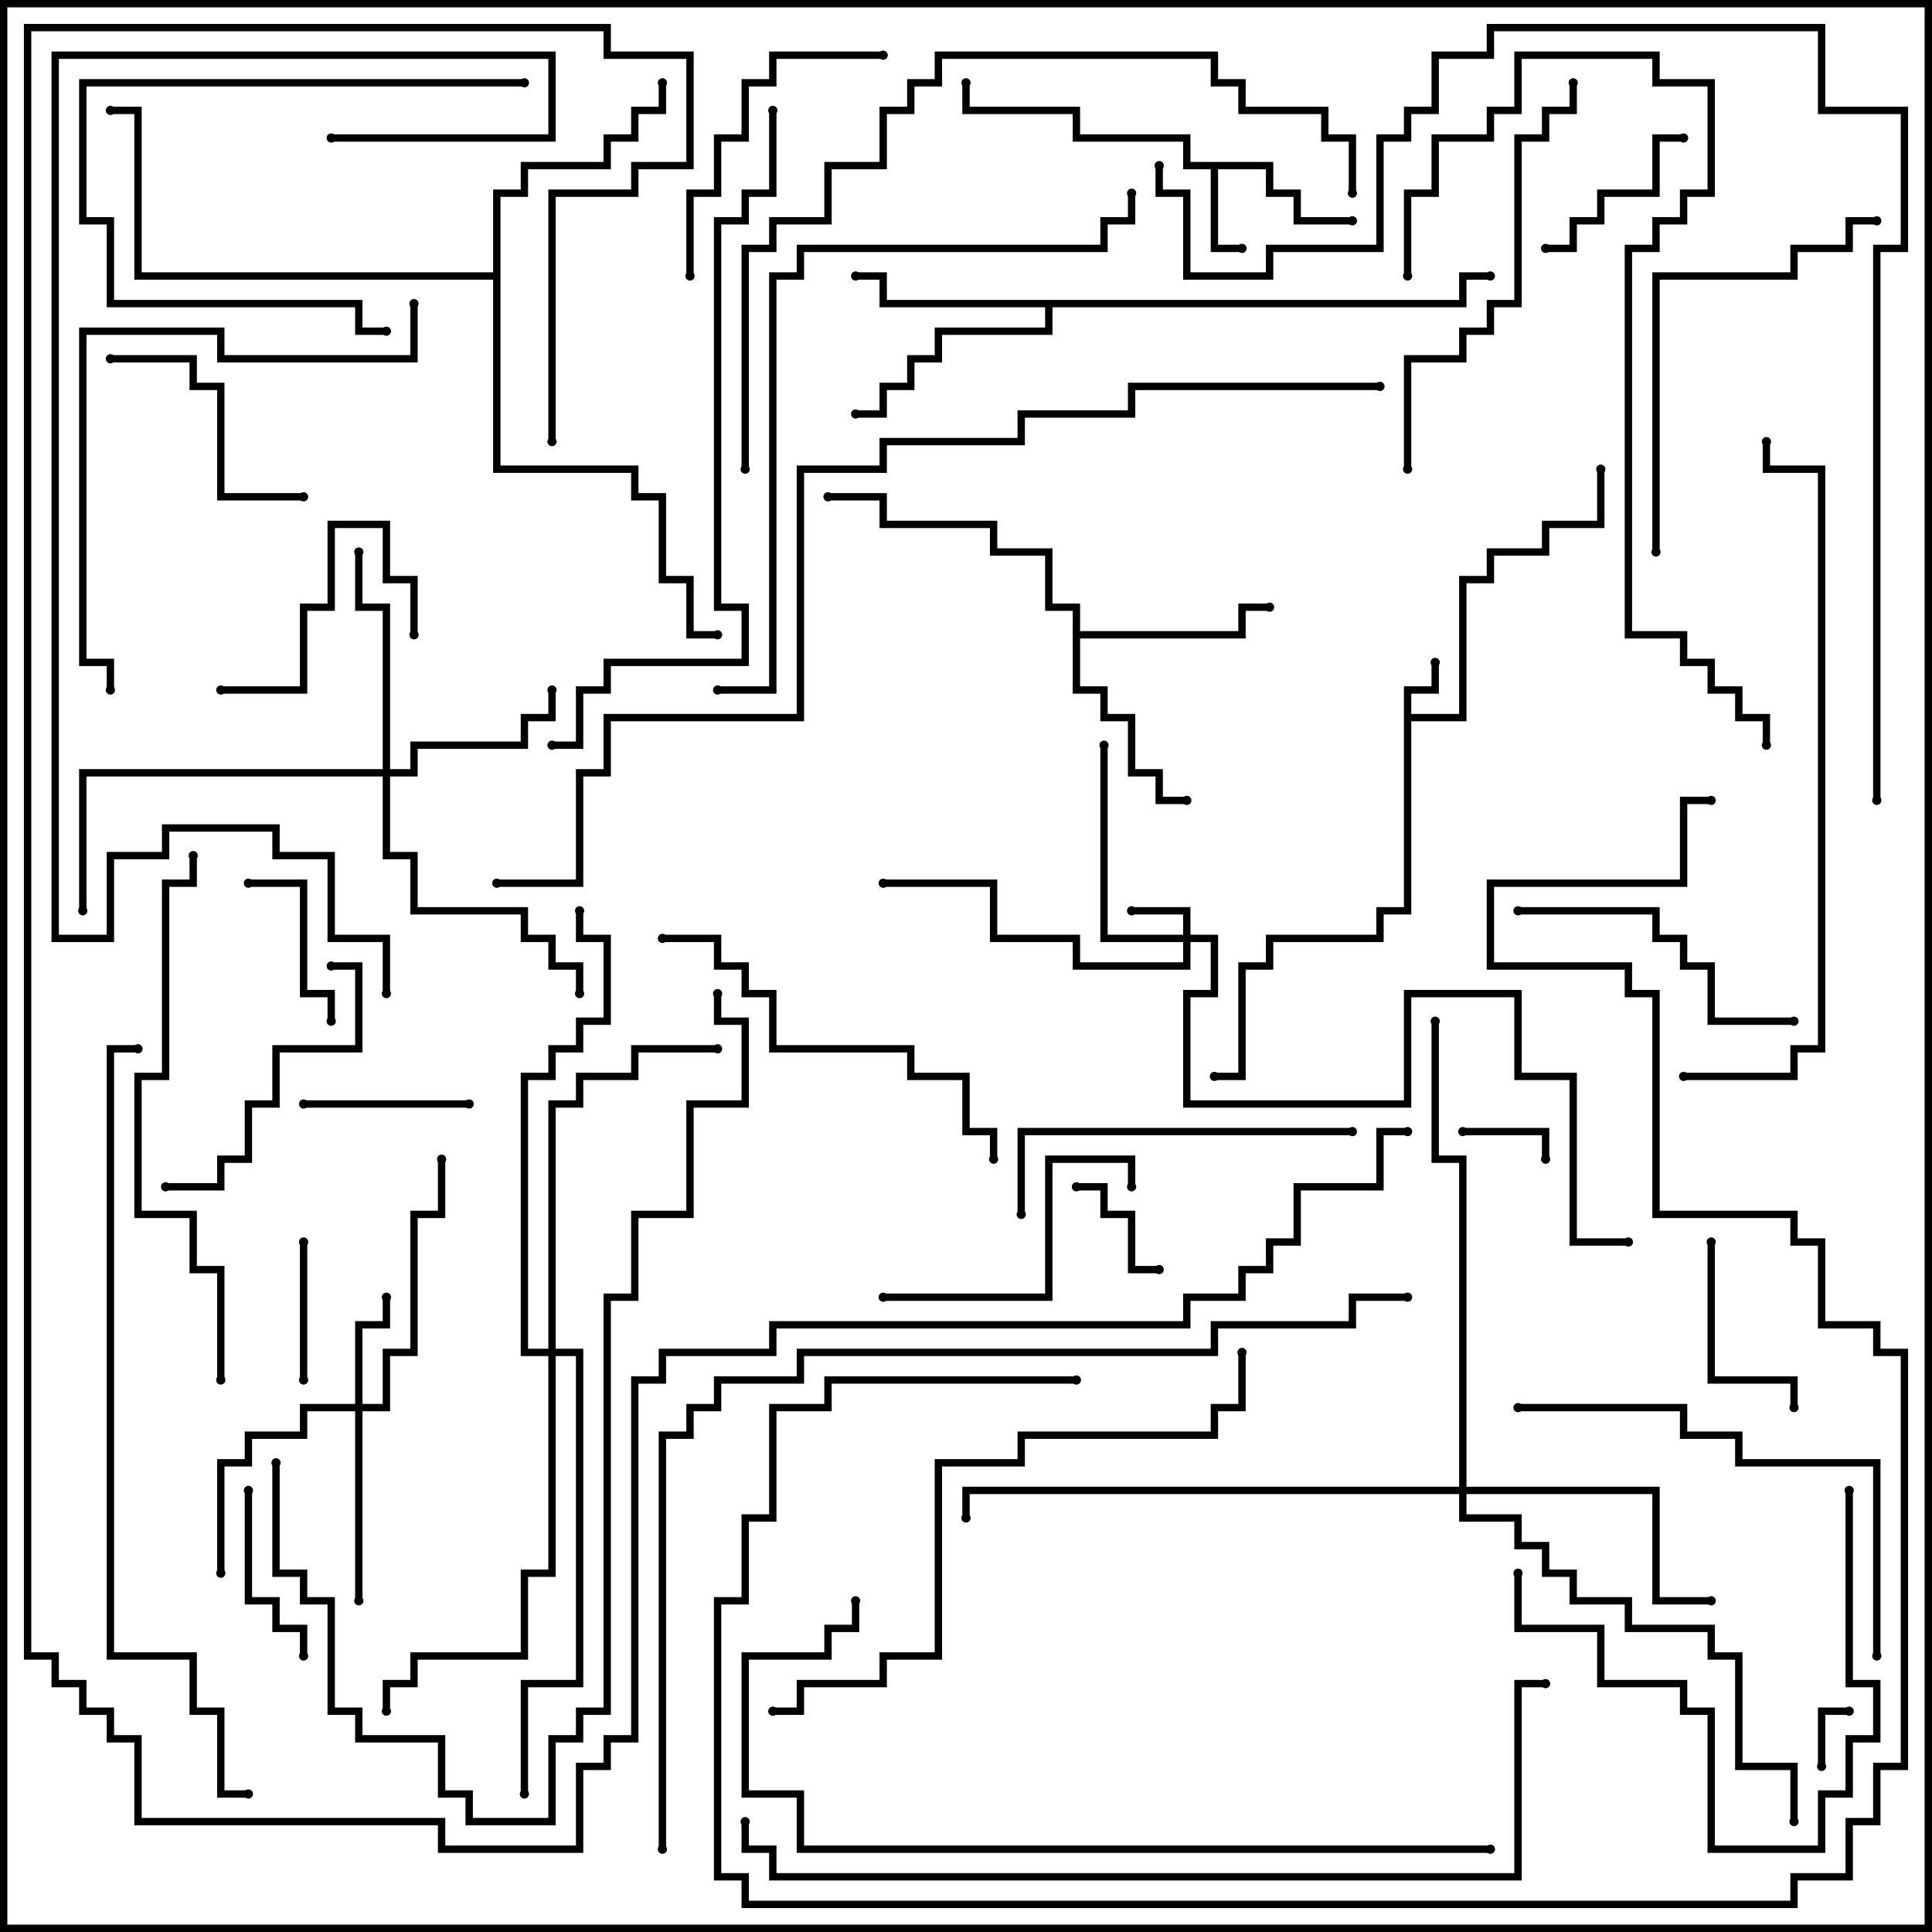 <svg version="1.1" width="105" height="105" xmlns="http://www.w3.org/2000/svg"><path d="M76.3,37.3L77.8,37.3L77.8,36L78.2,36L78.2,37.7L76.7,37.7L76.7,38.8L79.3,38.8L79.3,31.3L80.8,31.3L80.8,29.8L83.8,29.8L83.8,28.3L86.8,28.3L86.8,25.5L87.2,25.5L87.2,28.7L84.2,28.7L84.2,30.2L81.2,30.2L81.2,31.7L79.7,31.7L79.7,39.2L76.7,39.2L76.7,49.7L75.2,49.7L75.2,51.2L69.2,51.2L69.2,52.7L67.7,52.7L67.7,58.7L66,58.7L66,58.3L67.3,58.3L67.3,52.3L68.8,52.3L68.8,50.8L74.8,50.8L74.8,49.3L76.3,49.3z" stroke="none"/><path d="M69.2,8.8L69.2,10.3L70.7,10.3L70.7,11.8L73.5,11.8L73.5,12.2L70.3,12.2L70.3,10.7L68.8,10.7L68.8,9.2L66.2,9.2L66.2,13.3L67.5,13.3L67.5,13.7L65.8,13.7L65.8,9.2L64.3,9.2L64.3,7.7L58.3,7.7L58.3,6.2L52.3,6.2L52.3,4.5L52.7,4.5L52.7,5.8L58.7,5.8L58.7,7.3L64.7,7.3L64.7,8.8z" stroke="none"/><path d="M79.3,16.3L79.3,14.8L81,14.8L81,15.2L79.7,15.2L79.7,16.7L57.2,16.7L57.2,18.2L51.2,18.2L51.2,19.7L49.7,19.7L49.7,21.2L48.2,21.2L48.2,22.7L46.5,22.7L46.5,22.3L47.8,22.3L47.8,20.8L49.3,20.8L49.3,19.3L50.8,19.3L50.8,17.8L56.8,17.8L56.8,16.7L47.8,16.7L47.8,15.2L46.5,15.2L46.5,14.8L48.2,14.8L48.2,16.3z" stroke="none"/><path d="M58.3,33.2L56.8,33.2L56.8,30.2L53.8,30.2L53.8,28.7L47.8,28.7L47.8,27.2L45,27.2L45,26.8L48.2,26.8L48.2,28.3L54.2,28.3L54.2,29.8L57.2,29.8L57.2,32.8L58.7,32.8L58.7,34.3L67.3,34.3L67.3,32.8L69,32.8L69,33.2L67.7,33.2L67.7,34.7L58.7,34.7L58.7,37.3L60.2,37.3L60.2,38.8L61.7,38.8L61.7,41.8L63.2,41.8L63.2,43.3L64.5,43.3L64.5,43.7L62.8,43.7L62.8,42.2L61.3,42.2L61.3,39.2L59.8,39.2L59.8,37.7L58.3,37.7z" stroke="none"/><path d="M26.8,14.8L26.8,10.3L28.3,10.3L28.3,8.8L32.8,8.8L32.8,7.3L34.3,7.3L34.3,5.8L35.8,5.8L35.8,4.5L36.2,4.5L36.2,6.2L34.7,6.2L34.7,7.7L33.2,7.7L33.2,9.2L28.7,9.2L28.7,10.7L27.2,10.7L27.2,25.3L34.7,25.3L34.7,26.8L36.2,26.8L36.2,31.3L37.7,31.3L37.7,34.3L39,34.3L39,34.7L37.3,34.7L37.3,31.7L35.8,31.7L35.8,27.2L34.3,27.2L34.3,25.7L26.8,25.7L26.8,15.2L7.3,15.2L7.3,6.2L6,6.2L6,5.8L7.7,5.8L7.7,14.8z" stroke="none"/><path d="M64.3,50.8L64.3,49.7L61.5,49.7L61.5,49.3L64.7,49.3L64.7,50.8L66.2,50.8L66.2,54.2L64.7,54.2L64.7,59.8L76.3,59.8L76.3,53.8L82.7,53.8L82.7,58.3L85.7,58.3L85.7,67.3L88.5,67.3L88.5,67.7L85.3,67.7L85.3,58.7L82.3,58.7L82.3,54.2L76.7,54.2L76.7,60.2L64.3,60.2L64.3,53.8L65.8,53.8L65.8,51.2L64.7,51.2L64.7,52.7L58.3,52.7L58.3,51.2L53.8,51.2L53.8,48.2L48,48.2L48,47.8L54.2,47.8L54.2,50.8L58.7,50.8L58.7,52.3L64.3,52.3L64.3,51.2L59.8,51.2L59.8,40.5L60.2,40.5L60.2,50.8z" stroke="none"/><path d="M19.3,76.3L19.3,71.8L20.8,71.8L20.8,70.5L21.2,70.5L21.2,72.2L19.7,72.2L19.7,76.3L20.8,76.3L20.8,73.3L22.3,73.3L22.3,65.8L23.8,65.8L23.8,63L24.2,63L24.2,66.2L22.7,66.2L22.7,73.7L21.2,73.7L21.2,76.7L19.7,76.7L19.7,87L19.3,87L19.3,76.7L16.7,76.7L16.7,78.2L13.7,78.2L13.7,79.7L12.2,79.7L12.2,85.5L11.8,85.5L11.8,79.3L13.3,79.3L13.3,77.8L16.3,77.8L16.3,76.3z" stroke="none"/><path d="M20.8,41.8L20.8,33.2L19.3,33.2L19.3,30L19.7,30L19.7,32.8L21.2,32.8L21.2,41.8L22.3,41.8L22.3,40.3L28.3,40.3L28.3,38.8L29.8,38.8L29.8,37.5L30.2,37.5L30.2,39.2L28.7,39.2L28.7,40.7L22.7,40.7L22.7,42.2L21.2,42.2L21.2,46.3L22.7,46.3L22.7,49.3L28.7,49.3L28.7,50.8L30.2,50.8L30.2,52.3L31.7,52.3L31.7,54L31.3,54L31.3,52.7L29.8,52.7L29.8,51.2L28.3,51.2L28.3,49.7L22.3,49.7L22.3,46.7L20.8,46.7L20.8,42.2L4.7,42.2L4.7,49.5L4.3,49.5L4.3,41.8z" stroke="none"/><path d="M79.3,80.8L79.3,63.2L77.8,63.2L77.8,55.5L78.2,55.5L78.2,62.8L79.7,62.8L79.7,80.8L90.2,80.8L90.2,86.8L93,86.8L93,87.2L89.8,87.2L89.8,81.2L79.7,81.2L79.7,82.3L82.7,82.3L82.7,83.8L84.2,83.8L84.2,85.3L85.7,85.3L85.7,86.8L88.7,86.8L88.7,88.3L93.2,88.3L93.2,89.8L94.7,89.8L94.7,95.8L97.7,95.8L97.7,99L97.3,99L97.3,96.2L94.3,96.2L94.3,90.2L92.8,90.2L92.8,88.7L88.3,88.7L88.3,87.2L85.3,87.2L85.3,85.7L83.8,85.7L83.8,84.2L82.3,84.2L82.3,82.7L79.3,82.7L79.3,81.2L52.7,81.2L52.7,82.5L52.3,82.5L52.3,80.8z" stroke="none"/><path d="M29.8,73.3L29.8,59.8L31.3,59.8L31.3,58.3L34.3,58.3L34.3,56.8L39,56.8L39,57.2L34.7,57.2L34.7,58.7L31.7,58.7L31.7,60.2L30.2,60.2L30.2,73.3L31.7,73.3L31.7,91.7L28.7,91.7L28.7,97.5L28.3,97.5L28.3,91.3L31.3,91.3L31.3,73.7L30.2,73.7L30.2,85.7L28.7,85.7L28.7,90.2L22.7,90.2L22.7,91.7L21.2,91.7L21.2,93L20.8,93L20.8,91.3L22.3,91.3L22.3,89.8L28.3,89.8L28.3,85.3L29.8,85.3L29.8,73.7L28.3,73.7L28.3,58.3L29.8,58.3L29.8,56.8L31.3,56.8L31.3,55.3L32.8,55.3L32.8,51.2L31.3,51.2L31.3,49.5L31.7,49.5L31.7,50.8L33.2,50.8L33.2,55.7L31.7,55.7L31.7,57.2L30.2,57.2L30.2,58.7L28.7,58.7L28.7,73.3z" stroke="none"/><path d="M99.2,96L98.8,96L98.8,92.8L100.5,92.8L100.5,93.2L99.2,93.2z" stroke="none"/><path d="M79.5,61.7L79.5,61.3L84.2,61.3L84.2,63L83.8,63L83.8,61.7z" stroke="none"/><path d="M63,68.8L63,69.2L61.3,69.2L61.3,66.2L59.8,66.2L59.8,64.7L58.5,64.7L58.5,64.3L60.2,64.3L60.2,65.8L61.7,65.8L61.7,68.8z" stroke="none"/><path d="M16.7,75L16.3,75L16.3,67.5L16.7,67.5z" stroke="none"/><path d="M18.2,55.5L17.8,55.5L17.8,54.2L16.3,54.2L16.3,48.2L13.5,48.2L13.5,47.8L16.7,47.8L16.7,53.8L18.2,53.8z" stroke="none"/><path d="M25.5,59.8L25.5,60.2L16.5,60.2L16.5,59.8z" stroke="none"/><path d="M13.3,81L13.7,81L13.7,86.8L15.2,86.8L15.2,88.3L16.7,88.3L16.7,90L16.3,90L16.3,88.7L14.8,88.7L14.8,87.2L13.3,87.2z" stroke="none"/><path d="M84,13.7L84,13.3L85.3,13.3L85.3,11.8L86.8,11.8L86.8,10.3L89.8,10.3L89.8,7.3L91.5,7.3L91.5,7.7L90.2,7.7L90.2,10.7L87.2,10.7L87.2,12.2L85.7,12.2L85.7,13.7z" stroke="none"/><path d="M92.8,67.5L93.2,67.5L93.2,74.8L97.7,74.8L97.7,76.5L97.3,76.5L97.3,75.2L92.8,75.2z" stroke="none"/><path d="M12,37.7L12,37.3L16.3,37.3L16.3,32.8L17.8,32.8L17.8,28.3L21.2,28.3L21.2,31.3L22.7,31.3L22.7,34.5L22.3,34.5L22.3,31.7L20.8,31.7L20.8,28.7L18.2,28.7L18.2,33.2L16.7,33.2L16.7,37.7z" stroke="none"/><path d="M6,19.7L6,19.3L10.7,19.3L10.7,20.8L12.2,20.8L12.2,26.8L16.5,26.8L16.5,27.2L11.8,27.2L11.8,21.2L10.3,21.2L10.3,19.7z" stroke="none"/><path d="M48,70.7L48,70.3L56.8,70.3L56.8,62.8L61.7,62.8L61.7,64.5L61.3,64.5L61.3,63.2L57.2,63.2L57.2,70.7z" stroke="none"/><path d="M9,64.7L9,64.3L11.8,64.3L11.8,62.8L13.3,62.8L13.3,59.8L14.8,59.8L14.8,56.8L19.3,56.8L19.3,52.7L18,52.7L18,52.3L19.7,52.3L19.7,57.2L15.2,57.2L15.2,60.2L13.7,60.2L13.7,63.2L12.2,63.2L12.2,64.7z" stroke="none"/><path d="M28.5,4.3L28.5,4.7L4.7,4.7L4.7,11.8L6.2,11.8L6.2,16.3L19.7,16.3L19.7,17.8L21,17.8L21,18.2L19.3,18.2L19.3,16.7L5.8,16.7L5.8,12.2L4.3,12.2L4.3,4.3z" stroke="none"/><path d="M37.7,15L37.3,15L37.3,10.3L38.8,10.3L38.8,7.3L40.3,7.3L40.3,4.3L41.8,4.3L41.8,2.8L48,2.8L48,3.2L42.2,3.2L42.2,4.7L40.7,4.7L40.7,7.7L39.2,7.7L39.2,10.7L37.7,10.7z" stroke="none"/><path d="M97.5,55.3L97.5,55.7L92.8,55.7L92.8,52.7L91.3,52.7L91.3,51.2L89.8,51.2L89.8,49.7L82.5,49.7L82.5,49.3L90.2,49.3L90.2,50.8L91.7,50.8L91.7,52.3L93.2,52.3L93.2,55.3z" stroke="none"/><path d="M82.3,85.5L82.7,85.5L82.7,88.3L87.2,88.3L87.2,91.3L91.7,91.3L91.7,92.8L93.2,92.8L93.2,100.3L98.8,100.3L98.8,97.3L100.3,97.3L100.3,94.3L101.8,94.3L101.8,91.7L100.3,91.7L100.3,81L100.7,81L100.7,91.3L102.2,91.3L102.2,94.7L100.7,94.7L100.7,97.7L99.2,97.7L99.2,100.7L92.8,100.7L92.8,93.2L91.3,93.2L91.3,91.7L86.8,91.7L86.8,88.7L82.3,88.7z" stroke="none"/><path d="M73.5,61.3L73.5,61.7L55.7,61.7L55.7,66L55.3,66L55.3,61.3z" stroke="none"/><path d="M90.2,30L89.8,30L89.8,14.8L97.3,14.8L97.3,13.3L100.3,13.3L100.3,11.8L102,11.8L102,12.2L100.7,12.2L100.7,13.7L97.7,13.7L97.7,15.2L90.2,15.2z" stroke="none"/><path d="M36,51.2L36,50.8L39.2,50.8L39.2,52.3L40.7,52.3L40.7,53.8L42.2,53.8L42.2,56.8L49.7,56.8L49.7,58.3L52.7,58.3L52.7,61.3L54.2,61.3L54.2,63L53.8,63L53.8,61.7L52.3,61.7L52.3,58.7L49.3,58.7L49.3,57.2L41.8,57.2L41.8,54.2L40.3,54.2L40.3,52.7L38.8,52.7L38.8,51.2z" stroke="none"/><path d="M76.7,25.5L76.3,25.5L76.3,19.3L79.3,19.3L79.3,17.8L80.8,17.8L80.8,16.3L82.3,16.3L82.3,7.3L83.8,7.3L83.8,5.8L85.3,5.8L85.3,4.5L85.7,4.5L85.7,6.2L84.2,6.2L84.2,7.7L82.7,7.7L82.7,16.7L81.2,16.7L81.2,18.2L79.7,18.2L79.7,19.7L76.7,19.7z" stroke="none"/><path d="M102.2,90L101.8,90L101.8,79.7L94.3,79.7L94.3,78.2L91.3,78.2L91.3,76.7L82.5,76.7L82.5,76.3L91.7,76.3L91.7,77.8L94.7,77.8L94.7,79.3L102.2,79.3z" stroke="none"/><path d="M22.3,16.5L22.7,16.5L22.7,19.7L11.8,19.7L11.8,18.2L4.7,18.2L4.7,35.8L6.2,35.8L6.2,37.5L5.8,37.5L5.8,36.2L4.3,36.2L4.3,17.8L12.2,17.8L12.2,19.3L22.3,19.3z" stroke="none"/><path d="M12.2,75L11.8,75L11.8,69.2L10.3,69.2L10.3,66.2L7.3,66.2L7.3,58.3L8.8,58.3L8.8,47.8L10.3,47.8L10.3,46.5L10.7,46.5L10.7,48.2L9.2,48.2L9.2,58.7L7.7,58.7L7.7,65.8L10.7,65.8L10.7,68.8L12.2,68.8z" stroke="none"/><path d="M76.7,15L76.3,15L76.3,10.3L77.8,10.3L77.8,7.3L80.8,7.3L80.8,5.8L82.3,5.8L82.3,2.8L90.2,2.8L90.2,4.3L93.2,4.3L93.2,10.7L91.7,10.7L91.7,12.2L90.2,12.2L90.2,13.7L88.7,13.7L88.7,34.3L91.7,34.3L91.7,35.8L93.2,35.8L93.2,37.3L94.7,37.3L94.7,38.8L96.2,38.8L96.2,40.5L95.8,40.5L95.8,39.2L94.3,39.2L94.3,37.7L92.8,37.7L92.8,36.2L91.3,36.2L91.3,34.7L88.3,34.7L88.3,13.3L89.8,13.3L89.8,11.8L91.3,11.8L91.3,10.3L92.8,10.3L92.8,4.7L89.8,4.7L89.8,3.2L82.7,3.2L82.7,6.2L81.2,6.2L81.2,7.7L78.2,7.7L78.2,10.7L76.7,10.7z" stroke="none"/><path d="M67.3,73.5L67.7,73.5L67.7,76.7L66.2,76.7L66.2,78.2L55.7,78.2L55.7,79.7L51.2,79.7L51.2,90.2L48.2,90.2L48.2,91.7L43.7,91.7L43.7,93.2L42,93.2L42,92.8L43.3,92.8L43.3,91.3L47.8,91.3L47.8,89.8L50.8,89.8L50.8,79.3L55.3,79.3L55.3,77.8L65.8,77.8L65.8,76.3L67.3,76.3z" stroke="none"/><path d="M91.5,58.7L91.5,58.3L97.3,58.3L97.3,56.8L98.8,56.8L98.8,25.7L95.8,25.7L95.8,24L96.2,24L96.2,25.3L99.2,25.3L99.2,57.2L97.7,57.2L97.7,58.7z" stroke="none"/><path d="M14.8,79.5L15.2,79.5L15.2,85.3L16.7,85.3L16.7,86.8L18.2,86.8L18.2,92.8L19.7,92.8L19.7,94.3L24.2,94.3L24.2,97.3L25.7,97.3L25.7,98.8L29.8,98.8L29.8,94.3L31.3,94.3L31.3,92.8L32.8,92.8L32.8,70.3L34.3,70.3L34.3,65.8L37.3,65.8L37.3,59.8L40.3,59.8L40.3,55.7L38.8,55.7L38.8,54L39.2,54L39.2,55.3L40.7,55.3L40.7,60.2L37.7,60.2L37.7,66.2L34.7,66.2L34.7,70.7L33.2,70.7L33.2,93.2L31.7,93.2L31.7,94.7L30.2,94.7L30.2,99.2L25.3,99.2L25.3,97.7L23.8,97.7L23.8,94.7L19.3,94.7L19.3,93.2L17.8,93.2L17.8,87.2L16.3,87.2L16.3,85.7L14.8,85.7z" stroke="none"/><path d="M39,37.7L39,37.3L41.8,37.3L41.8,14.8L43.3,14.8L43.3,13.3L59.8,13.3L59.8,11.8L61.3,11.8L61.3,10.5L61.7,10.5L61.7,12.2L60.2,12.2L60.2,13.7L43.7,13.7L43.7,15.2L42.2,15.2L42.2,37.7z" stroke="none"/><path d="M40.7,25.5L40.3,25.5L40.3,13.3L41.8,13.3L41.8,11.8L44.8,11.8L44.8,8.8L47.8,8.8L47.8,5.8L49.3,5.8L49.3,4.3L50.8,4.3L50.8,2.8L66.2,2.8L66.2,4.3L67.7,4.3L67.7,5.8L72.2,5.8L72.2,7.3L73.7,7.3L73.7,10.5L73.3,10.5L73.3,7.7L71.8,7.7L71.8,6.2L67.3,6.2L67.3,4.7L65.8,4.7L65.8,3.2L51.2,3.2L51.2,4.7L49.7,4.7L49.7,6.2L48.2,6.2L48.2,9.2L45.2,9.2L45.2,12.2L42.2,12.2L42.2,13.7L40.7,13.7z" stroke="none"/><path d="M41.8,6L42.2,6L42.2,10.7L40.7,10.7L40.7,12.2L39.2,12.2L39.2,32.8L40.7,32.8L40.7,36.2L33.2,36.2L33.2,37.7L31.7,37.7L31.7,40.7L30,40.7L30,40.3L31.3,40.3L31.3,37.3L32.8,37.3L32.8,35.8L40.3,35.8L40.3,33.2L38.8,33.2L38.8,11.8L40.3,11.8L40.3,10.3L41.8,10.3z" stroke="none"/><path d="M81,100.3L81,100.7L43.3,100.7L43.3,97.7L40.3,97.7L40.3,89.8L44.8,89.8L44.8,88.3L46.3,88.3L46.3,87L46.7,87L46.7,88.7L45.2,88.7L45.2,90.2L40.7,90.2L40.7,97.3L43.7,97.3L43.7,100.3z" stroke="none"/><path d="M7.5,56.8L7.5,57.2L6.2,57.2L6.2,89.8L10.7,89.8L10.7,92.8L12.2,92.8L12.2,97.3L13.5,97.3L13.5,97.7L11.8,97.7L11.8,93.2L10.3,93.2L10.3,90.2L5.8,90.2L5.8,56.8z" stroke="none"/><path d="M40.3,99L40.7,99L40.7,100.3L42.2,100.3L42.2,101.8L82.3,101.8L82.3,91.3L84,91.3L84,91.7L82.7,91.7L82.7,102.2L41.8,102.2L41.8,100.7L40.3,100.7z" stroke="none"/><path d="M18,7.7L18,7.3L29.8,7.3L29.8,3.2L3.2,3.2L3.2,50.8L5.8,50.8L5.8,46.3L8.8,46.3L8.8,44.8L15.2,44.8L15.2,46.3L18.2,46.3L18.2,50.8L21.2,50.8L21.2,54L20.8,54L20.8,51.2L17.8,51.2L17.8,46.7L14.8,46.7L14.8,45.2L9.2,45.2L9.2,46.7L6.2,46.7L6.2,51.2L2.8,51.2L2.8,2.8L30.2,2.8L30.2,7.7z" stroke="none"/><path d="M58.5,74.8L58.5,75.2L45.2,75.2L45.2,76.7L42.2,76.7L42.2,82.7L40.7,82.7L40.7,87.2L39.2,87.2L39.2,101.8L40.7,101.8L40.7,103.3L97.3,103.3L97.3,101.8L100.3,101.8L100.3,98.8L101.8,98.8L101.8,95.8L103.3,95.8L103.3,73.7L101.8,73.7L101.8,72.2L98.8,72.2L98.8,67.7L97.3,67.7L97.3,66.2L89.8,66.2L89.8,54.2L88.3,54.2L88.3,52.7L80.8,52.7L80.8,47.8L91.3,47.8L91.3,43.3L93,43.3L93,43.7L91.7,43.7L91.7,48.2L81.2,48.2L81.2,52.3L88.7,52.3L88.7,53.8L90.2,53.8L90.2,65.8L97.7,65.8L97.7,67.3L99.2,67.3L99.2,71.8L102.2,71.8L102.2,73.3L103.7,73.3L103.7,96.2L102.2,96.2L102.2,99.2L100.7,99.2L100.7,102.2L97.7,102.2L97.7,103.7L40.3,103.7L40.3,102.2L38.8,102.2L38.8,86.8L40.3,86.8L40.3,82.3L41.8,82.3L41.8,76.3L44.8,76.3L44.8,74.8z" stroke="none"/><path d="M36.2,100.5L35.8,100.5L35.8,77.8L37.3,77.8L37.3,76.3L38.8,76.3L38.8,74.8L43.3,74.8L43.3,73.3L65.8,73.3L65.8,71.8L73.3,71.8L73.3,70.3L76.5,70.3L76.5,70.7L73.7,70.7L73.7,72.2L66.2,72.2L66.2,73.7L43.7,73.7L43.7,75.2L39.2,75.2L39.2,76.7L37.7,76.7L37.7,78.2L36.2,78.2z" stroke="none"/><path d="M102.2,43.5L101.8,43.5L101.8,13.3L103.3,13.3L103.3,6.2L98.8,6.2L98.8,1.7L81.2,1.7L81.2,3.2L78.2,3.2L78.2,6.2L76.7,6.2L76.7,7.7L75.2,7.7L75.2,13.7L69.2,13.7L69.2,15.2L64.3,15.2L64.3,10.7L62.8,10.7L62.8,9L63.2,9L63.2,10.3L64.7,10.3L64.7,14.8L68.8,14.8L68.8,13.3L74.8,13.3L74.8,7.3L76.3,7.3L76.3,5.8L77.8,5.8L77.8,2.8L80.8,2.8L80.8,1.3L99.2,1.3L99.2,5.8L103.7,5.8L103.7,13.7L102.2,13.7z" stroke="none"/><path d="M75,20.8L75,21.2L61.7,21.2L61.7,22.7L55.7,22.7L55.7,24.2L48.2,24.2L48.2,25.7L43.7,25.7L43.7,39.2L33.2,39.2L33.2,42.2L31.7,42.2L31.7,48.2L27,48.2L27,47.8L31.3,47.8L31.3,41.8L32.8,41.8L32.8,38.8L43.3,38.8L43.3,25.3L47.8,25.3L47.8,23.8L55.3,23.8L55.3,22.3L61.3,22.3L61.3,20.8z" stroke="none"/><path d="M30.2,24L29.8,24L29.8,10.3L34.3,10.3L34.3,8.8L37.3,8.8L37.3,3.2L32.8,3.2L32.8,1.7L1.7,1.7L1.7,89.8L3.2,89.8L3.2,91.3L4.7,91.3L4.7,92.8L6.2,92.8L6.2,94.3L7.7,94.3L7.7,98.8L24.2,98.8L24.2,100.3L31.3,100.3L31.3,95.8L32.8,95.8L32.8,94.3L34.3,94.3L34.3,74.8L35.8,74.8L35.8,73.3L41.8,73.3L41.8,71.8L64.3,71.8L64.3,70.3L67.3,70.3L67.3,68.8L68.8,68.8L68.8,67.3L70.3,67.3L70.3,64.3L74.8,64.3L74.8,61.3L76.5,61.3L76.5,61.7L75.2,61.7L75.2,64.7L70.7,64.7L70.7,67.7L69.2,67.7L69.2,69.2L67.7,69.2L67.7,70.7L64.7,70.7L64.7,72.2L42.2,72.2L42.2,73.7L36.2,73.7L36.2,75.2L34.7,75.2L34.7,94.7L33.2,94.7L33.2,96.2L31.7,96.2L31.7,100.7L23.8,100.7L23.8,99.2L7.3,99.2L7.3,94.7L5.8,94.7L5.8,93.2L4.3,93.2L4.3,91.7L2.8,91.7L2.8,90.2L1.3,90.2L1.3,1.3L33.2,1.3L33.2,2.8L37.7,2.8L37.7,9.2L34.7,9.2L34.7,10.7L30.2,10.7z" stroke="none"/><circle cx="78" cy="36" r="0.25" stroke-width="0" fill="#000" /><circle cx="87" cy="25.5" r="0.25" stroke-width="0" fill="#000" /><circle cx="66" cy="58.5" r="0.25" stroke-width="0" fill="#000" /><circle cx="67.5" cy="13.5" r="0.25" stroke-width="0" fill="#000" /><circle cx="73.5" cy="12" r="0.25" stroke-width="0" fill="#000" /><circle cx="52.5" cy="4.5" r="0.25" stroke-width="0" fill="#000" /><circle cx="46.5" cy="15" r="0.25" stroke-width="0" fill="#000" /><circle cx="46.5" cy="22.5" r="0.25" stroke-width="0" fill="#000" /><circle cx="81" cy="15" r="0.25" stroke-width="0" fill="#000" /><circle cx="69" cy="33" r="0.25" stroke-width="0" fill="#000" /><circle cx="64.5" cy="43.5" r="0.25" stroke-width="0" fill="#000" /><circle cx="45" cy="27" r="0.25" stroke-width="0" fill="#000" /><circle cx="36" cy="4.5" r="0.25" stroke-width="0" fill="#000" /><circle cx="6" cy="6" r="0.25" stroke-width="0" fill="#000" /><circle cx="39" cy="34.5" r="0.25" stroke-width="0" fill="#000" /><circle cx="61.5" cy="49.5" r="0.25" stroke-width="0" fill="#000" /><circle cx="60" cy="40.5" r="0.25" stroke-width="0" fill="#000" /><circle cx="48" cy="48" r="0.25" stroke-width="0" fill="#000" /><circle cx="88.5" cy="67.5" r="0.25" stroke-width="0" fill="#000" /><circle cx="21" cy="70.5" r="0.25" stroke-width="0" fill="#000" /><circle cx="19.5" cy="87" r="0.25" stroke-width="0" fill="#000" /><circle cx="12" cy="85.5" r="0.25" stroke-width="0" fill="#000" /><circle cx="24" cy="63" r="0.25" stroke-width="0" fill="#000" /><circle cx="30" cy="37.5" r="0.25" stroke-width="0" fill="#000" /><circle cx="19.5" cy="30" r="0.25" stroke-width="0" fill="#000" /><circle cx="31.5" cy="54" r="0.25" stroke-width="0" fill="#000" /><circle cx="4.5" cy="49.5" r="0.25" stroke-width="0" fill="#000" /><circle cx="93" cy="87" r="0.25" stroke-width="0" fill="#000" /><circle cx="97.5" cy="99" r="0.25" stroke-width="0" fill="#000" /><circle cx="78" cy="55.5" r="0.25" stroke-width="0" fill="#000" /><circle cx="52.5" cy="82.5" r="0.25" stroke-width="0" fill="#000" /><circle cx="39" cy="57" r="0.25" stroke-width="0" fill="#000" /><circle cx="21" cy="93" r="0.25" stroke-width="0" fill="#000" /><circle cx="28.5" cy="97.5" r="0.25" stroke-width="0" fill="#000" /><circle cx="31.5" cy="49.5" r="0.25" stroke-width="0" fill="#000" /><circle cx="99" cy="96" r="0.25" stroke-width="0" fill="#000" /><circle cx="100.5" cy="93" r="0.25" stroke-width="0" fill="#000" /><circle cx="79.5" cy="61.5" r="0.25" stroke-width="0" fill="#000" /><circle cx="84" cy="63" r="0.25" stroke-width="0" fill="#000" /><circle cx="63" cy="69" r="0.25" stroke-width="0" fill="#000" /><circle cx="58.5" cy="64.5" r="0.25" stroke-width="0" fill="#000" /><circle cx="16.5" cy="75" r="0.25" stroke-width="0" fill="#000" /><circle cx="16.5" cy="67.5" r="0.25" stroke-width="0" fill="#000" /><circle cx="18" cy="55.5" r="0.25" stroke-width="0" fill="#000" /><circle cx="13.5" cy="48" r="0.25" stroke-width="0" fill="#000" /><circle cx="25.5" cy="60" r="0.25" stroke-width="0" fill="#000" /><circle cx="16.5" cy="60" r="0.25" stroke-width="0" fill="#000" /><circle cx="13.5" cy="81" r="0.25" stroke-width="0" fill="#000" /><circle cx="16.5" cy="90" r="0.25" stroke-width="0" fill="#000" /><circle cx="84" cy="13.5" r="0.25" stroke-width="0" fill="#000" /><circle cx="91.5" cy="7.5" r="0.25" stroke-width="0" fill="#000" /><circle cx="93" cy="67.5" r="0.25" stroke-width="0" fill="#000" /><circle cx="97.5" cy="76.5" r="0.25" stroke-width="0" fill="#000" /><circle cx="12" cy="37.5" r="0.25" stroke-width="0" fill="#000" /><circle cx="22.5" cy="34.5" r="0.25" stroke-width="0" fill="#000" /><circle cx="6" cy="19.5" r="0.25" stroke-width="0" fill="#000" /><circle cx="16.5" cy="27" r="0.25" stroke-width="0" fill="#000" /><circle cx="48" cy="70.5" r="0.25" stroke-width="0" fill="#000" /><circle cx="61.5" cy="64.5" r="0.25" stroke-width="0" fill="#000" /><circle cx="9" cy="64.5" r="0.25" stroke-width="0" fill="#000" /><circle cx="18" cy="52.5" r="0.25" stroke-width="0" fill="#000" /><circle cx="28.5" cy="4.5" r="0.25" stroke-width="0" fill="#000" /><circle cx="21" cy="18" r="0.25" stroke-width="0" fill="#000" /><circle cx="37.5" cy="15" r="0.25" stroke-width="0" fill="#000" /><circle cx="48" cy="3" r="0.25" stroke-width="0" fill="#000" /><circle cx="97.5" cy="55.5" r="0.25" stroke-width="0" fill="#000" /><circle cx="82.5" cy="49.5" r="0.25" stroke-width="0" fill="#000" /><circle cx="82.5" cy="85.5" r="0.25" stroke-width="0" fill="#000" /><circle cx="100.5" cy="81" r="0.25" stroke-width="0" fill="#000" /><circle cx="73.5" cy="61.5" r="0.25" stroke-width="0" fill="#000" /><circle cx="55.5" cy="66" r="0.25" stroke-width="0" fill="#000" /><circle cx="90" cy="30" r="0.25" stroke-width="0" fill="#000" /><circle cx="102" cy="12" r="0.25" stroke-width="0" fill="#000" /><circle cx="36" cy="51" r="0.25" stroke-width="0" fill="#000" /><circle cx="54" cy="63" r="0.25" stroke-width="0" fill="#000" /><circle cx="76.5" cy="25.5" r="0.25" stroke-width="0" fill="#000" /><circle cx="85.5" cy="4.5" r="0.25" stroke-width="0" fill="#000" /><circle cx="102" cy="90" r="0.25" stroke-width="0" fill="#000" /><circle cx="82.5" cy="76.5" r="0.25" stroke-width="0" fill="#000" /><circle cx="22.5" cy="16.5" r="0.25" stroke-width="0" fill="#000" /><circle cx="6" cy="37.5" r="0.25" stroke-width="0" fill="#000" /><circle cx="12" cy="75" r="0.25" stroke-width="0" fill="#000" /><circle cx="10.5" cy="46.5" r="0.25" stroke-width="0" fill="#000" /><circle cx="76.5" cy="15" r="0.25" stroke-width="0" fill="#000" /><circle cx="96" cy="40.5" r="0.25" stroke-width="0" fill="#000" /><circle cx="67.5" cy="73.5" r="0.25" stroke-width="0" fill="#000" /><circle cx="42" cy="93" r="0.25" stroke-width="0" fill="#000" /><circle cx="91.5" cy="58.5" r="0.25" stroke-width="0" fill="#000" /><circle cx="96" cy="24" r="0.25" stroke-width="0" fill="#000" /><circle cx="15" cy="79.5" r="0.25" stroke-width="0" fill="#000" /><circle cx="39" cy="54" r="0.25" stroke-width="0" fill="#000" /><circle cx="39" cy="37.5" r="0.25" stroke-width="0" fill="#000" /><circle cx="61.5" cy="10.5" r="0.25" stroke-width="0" fill="#000" /><circle cx="40.5" cy="25.5" r="0.25" stroke-width="0" fill="#000" /><circle cx="73.5" cy="10.5" r="0.25" stroke-width="0" fill="#000" /><circle cx="42" cy="6" r="0.25" stroke-width="0" fill="#000" /><circle cx="30" cy="40.5" r="0.25" stroke-width="0" fill="#000" /><circle cx="81" cy="100.5" r="0.25" stroke-width="0" fill="#000" /><circle cx="46.5" cy="87" r="0.25" stroke-width="0" fill="#000" /><circle cx="7.5" cy="57" r="0.25" stroke-width="0" fill="#000" /><circle cx="13.5" cy="97.5" r="0.25" stroke-width="0" fill="#000" /><circle cx="40.5" cy="99" r="0.25" stroke-width="0" fill="#000" /><circle cx="84" cy="91.5" r="0.25" stroke-width="0" fill="#000" /><circle cx="18" cy="7.5" r="0.25" stroke-width="0" fill="#000" /><circle cx="21" cy="54" r="0.25" stroke-width="0" fill="#000" /><circle cx="58.5" cy="75" r="0.25" stroke-width="0" fill="#000" /><circle cx="93" cy="43.5" r="0.25" stroke-width="0" fill="#000" /><circle cx="36" cy="100.5" r="0.25" stroke-width="0" fill="#000" /><circle cx="76.5" cy="70.5" r="0.25" stroke-width="0" fill="#000" /><circle cx="102" cy="43.5" r="0.25" stroke-width="0" fill="#000" /><circle cx="63" cy="9" r="0.25" stroke-width="0" fill="#000" /><circle cx="75" cy="21" r="0.25" stroke-width="0" fill="#000" /><circle cx="27" cy="48" r="0.25" stroke-width="0" fill="#000" /><circle cx="30" cy="24" r="0.25" stroke-width="0" fill="#000" /><circle cx="76.5" cy="61.5" r="0.25" stroke-width="0" fill="#000" /><rect x="0" y="0" width="105" height="105" stroke-width="0.8" stroke="#000" fill="none" /></svg>